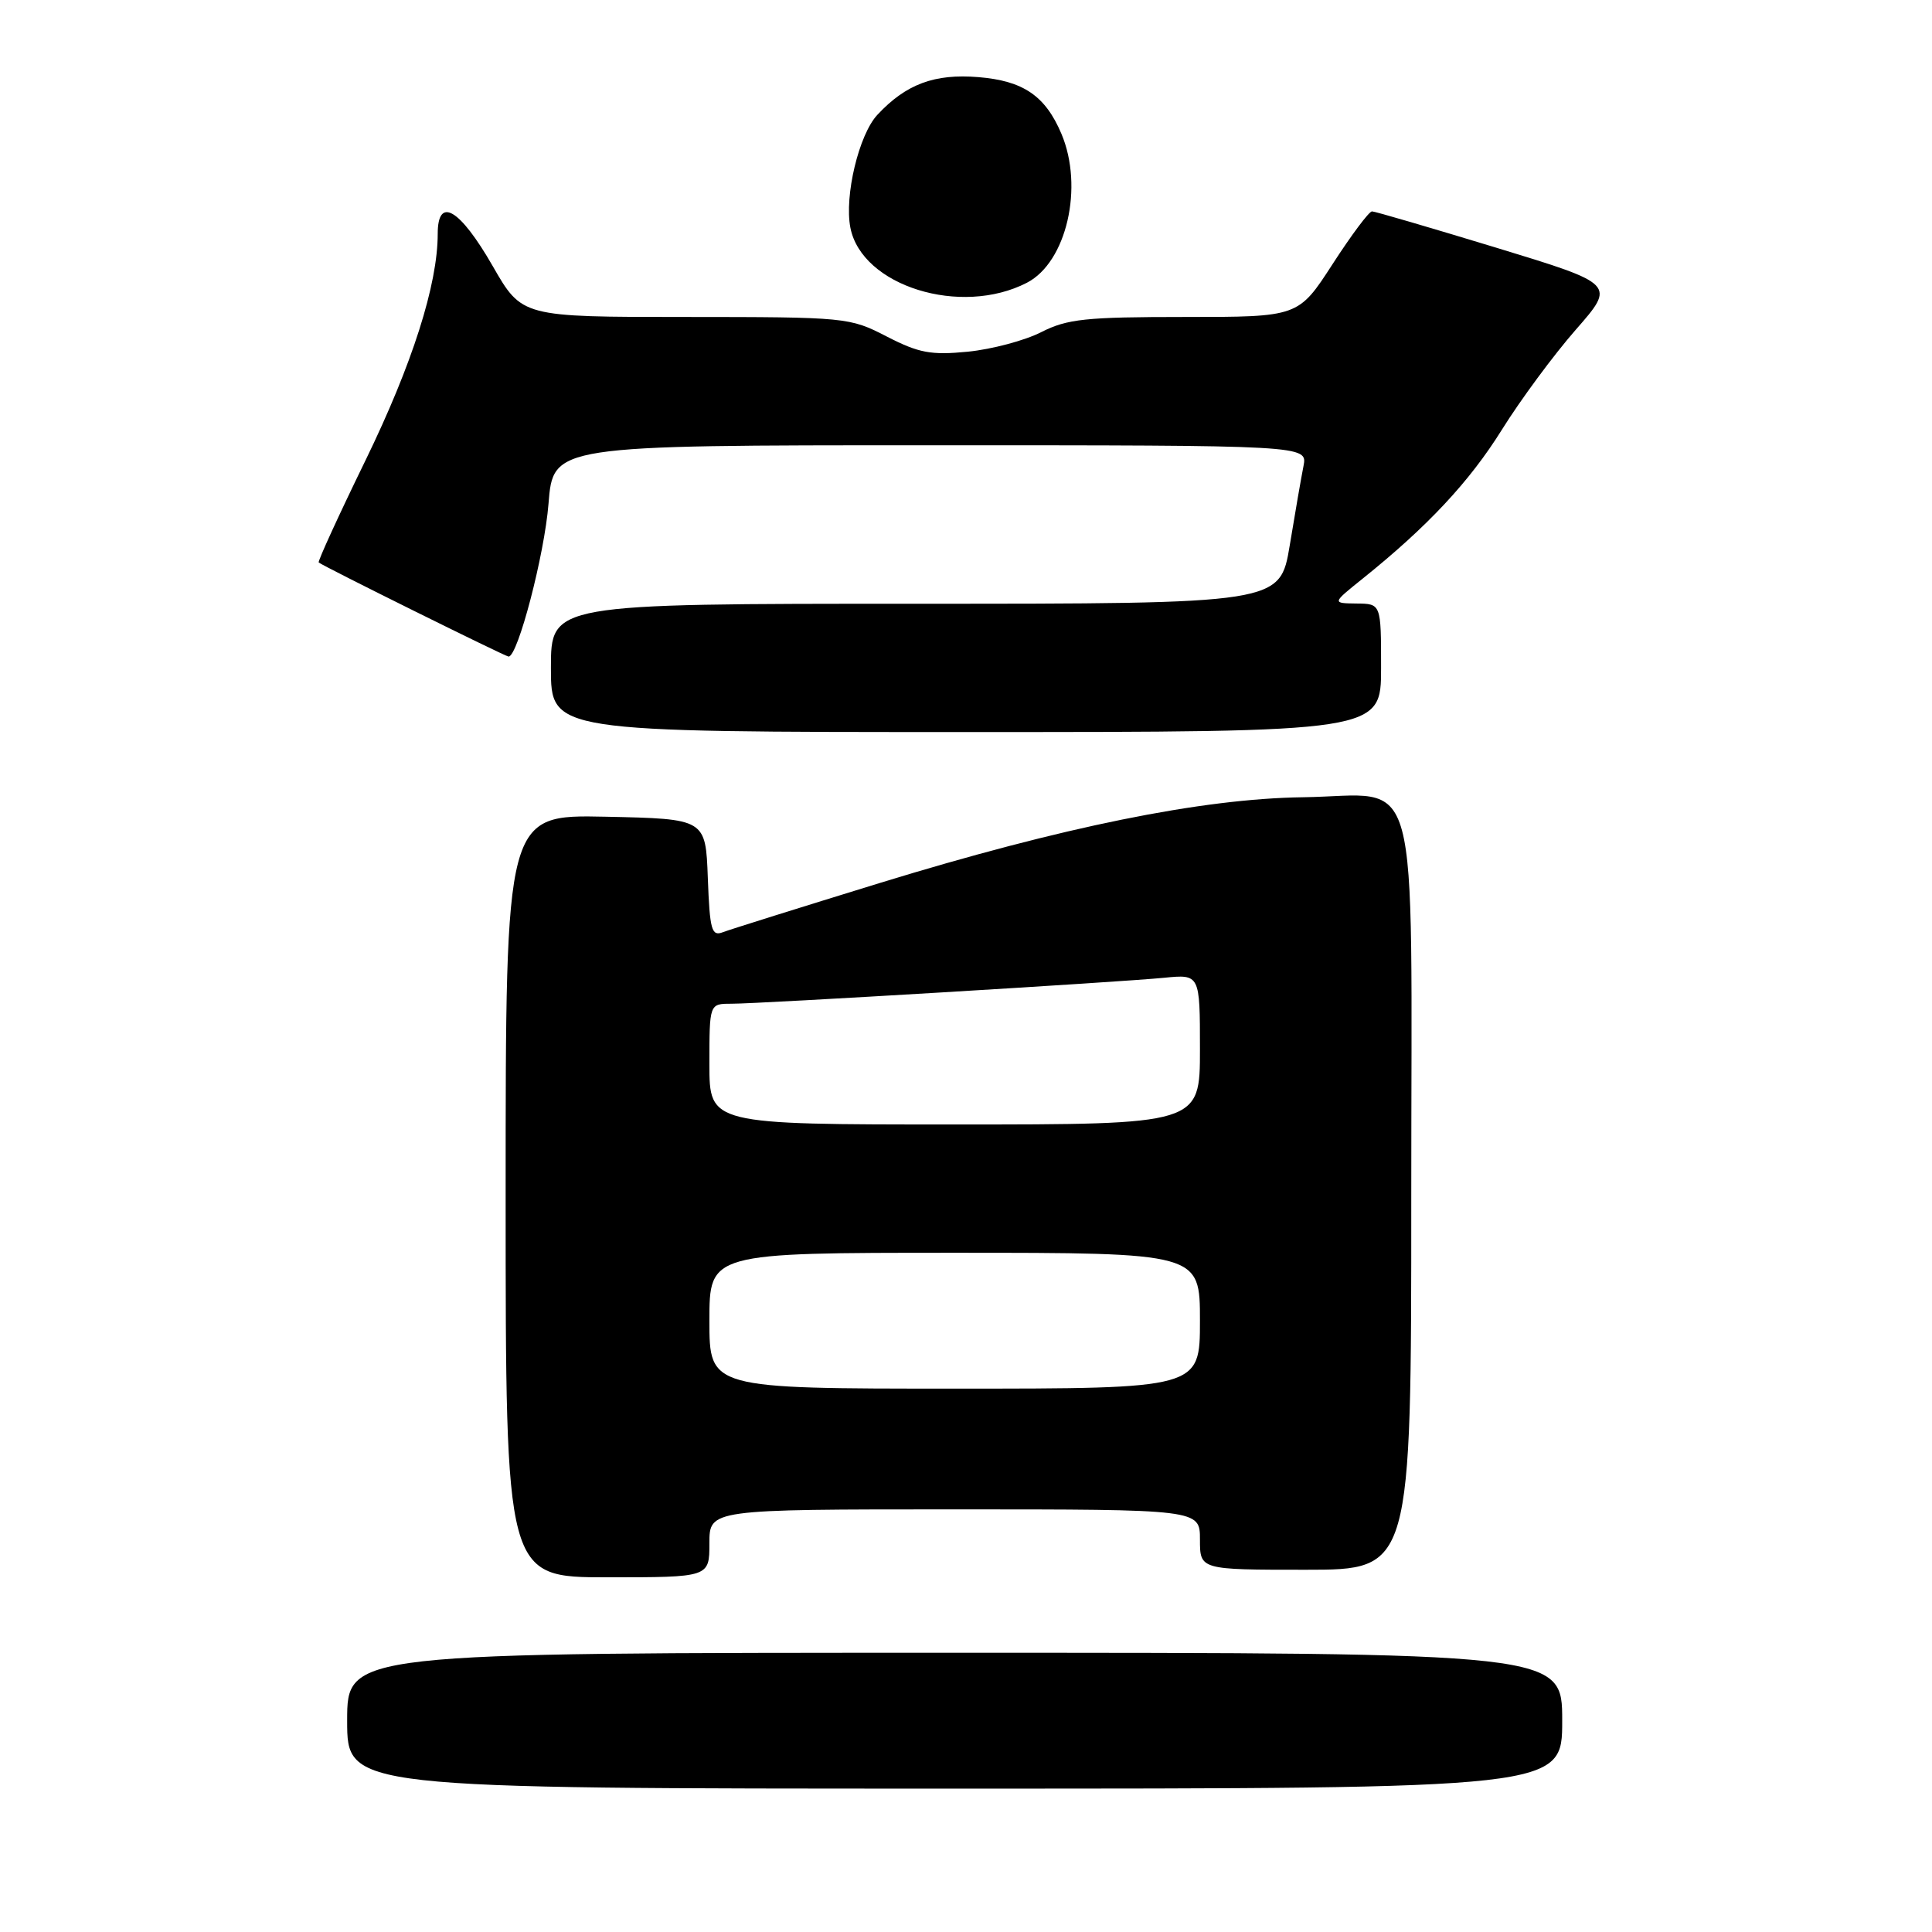 <?xml version="1.0" encoding="UTF-8" standalone="no"?>
<!DOCTYPE svg PUBLIC "-//W3C//DTD SVG 1.1//EN" "http://www.w3.org/Graphics/SVG/1.1/DTD/svg11.dtd" >
<svg xmlns="http://www.w3.org/2000/svg" xmlns:xlink="http://www.w3.org/1999/xlink" version="1.1" viewBox="0 0 256 256">
 <g >
 <path fill="currentColor"
d=" M 207.00 228.00 C 207.00 219.00 207.00 219.00 126.50 219.00 C 46.00 219.00 46.00 219.00 46.00 228.00 C 46.00 237.00 46.00 237.00 126.50 237.00 C 207.00 237.00 207.00 237.00 207.00 228.00 Z  M 94.00 204.50 C 94.00 200.00 94.00 200.00 126.50 200.00 C 159.00 200.00 159.00 200.00 159.00 204.00 C 159.00 208.00 159.00 208.00 173.00 208.00 C 187.00 208.00 187.00 208.00 187.00 158.65 C 187.00 99.88 188.50 105.42 172.64 105.64 C 159.26 105.82 140.78 109.57 116.58 117.00 C 106.09 120.23 96.73 123.16 95.79 123.52 C 94.29 124.10 94.05 123.26 93.79 116.34 C 93.50 108.50 93.50 108.50 80.25 108.22 C 67.00 107.94 67.00 107.94 67.00 158.47 C 67.00 209.00 67.00 209.00 80.50 209.00 C 94.00 209.00 94.00 209.00 94.00 204.50 Z  M 183.00 88.50 C 183.00 80.00 183.00 80.00 179.75 79.97 C 176.50 79.93 176.50 79.93 180.50 76.72 C 189.14 69.79 194.69 63.86 199.00 56.95 C 201.47 52.99 205.88 47.02 208.79 43.70 C 214.09 37.65 214.09 37.65 198.29 32.83 C 189.61 30.19 182.18 28.01 181.80 28.01 C 181.41 28.00 179.06 31.15 176.57 35.00 C 172.04 42.00 172.04 42.00 156.98 42.00 C 143.86 42.00 141.41 42.26 137.97 44.01 C 135.80 45.12 131.43 46.28 128.26 46.60 C 123.35 47.08 121.76 46.78 117.50 44.59 C 112.58 42.05 112.16 42.01 90.83 42.00 C 69.16 42.00 69.16 42.00 65.29 35.26 C 60.92 27.65 58.00 25.94 58.00 30.98 C 58.00 37.69 54.64 48.24 48.44 60.98 C 44.87 68.30 42.08 74.40 42.23 74.53 C 42.76 75.00 66.98 87.00 67.39 87.00 C 68.62 87.00 72.15 73.47 72.68 66.75 C 73.30 59.00 73.30 59.00 123.27 59.00 C 173.25 59.00 173.25 59.00 172.72 61.75 C 172.42 63.26 171.60 67.99 170.90 72.25 C 169.61 80.00 169.61 80.00 121.30 80.00 C 73.00 80.00 73.00 80.00 73.00 88.50 C 73.00 97.00 73.00 97.00 128.00 97.00 C 183.00 97.00 183.00 97.00 183.00 88.50 Z  M 136.08 37.46 C 141.33 34.74 143.63 24.78 140.64 17.72 C 138.51 12.70 135.60 10.71 129.65 10.22 C 123.82 9.74 120.06 11.14 116.26 15.21 C 113.81 17.83 111.86 25.96 112.68 30.17 C 114.19 37.90 127.32 41.99 136.08 37.46 Z  M 94.00 175.00 C 94.00 166.00 94.00 166.00 126.50 166.00 C 159.00 166.00 159.00 166.00 159.00 175.00 C 159.00 184.00 159.00 184.00 126.50 184.00 C 94.00 184.00 94.00 184.00 94.00 175.00 Z  M 94.00 141.00 C 94.00 133.00 94.00 133.00 96.89 133.00 C 100.76 133.00 148.23 130.15 154.25 129.56 C 159.00 129.09 159.00 129.09 159.00 139.05 C 159.00 149.00 159.00 149.00 126.50 149.00 C 94.00 149.00 94.00 149.00 94.00 141.00 Z "/>
</g>
</svg>